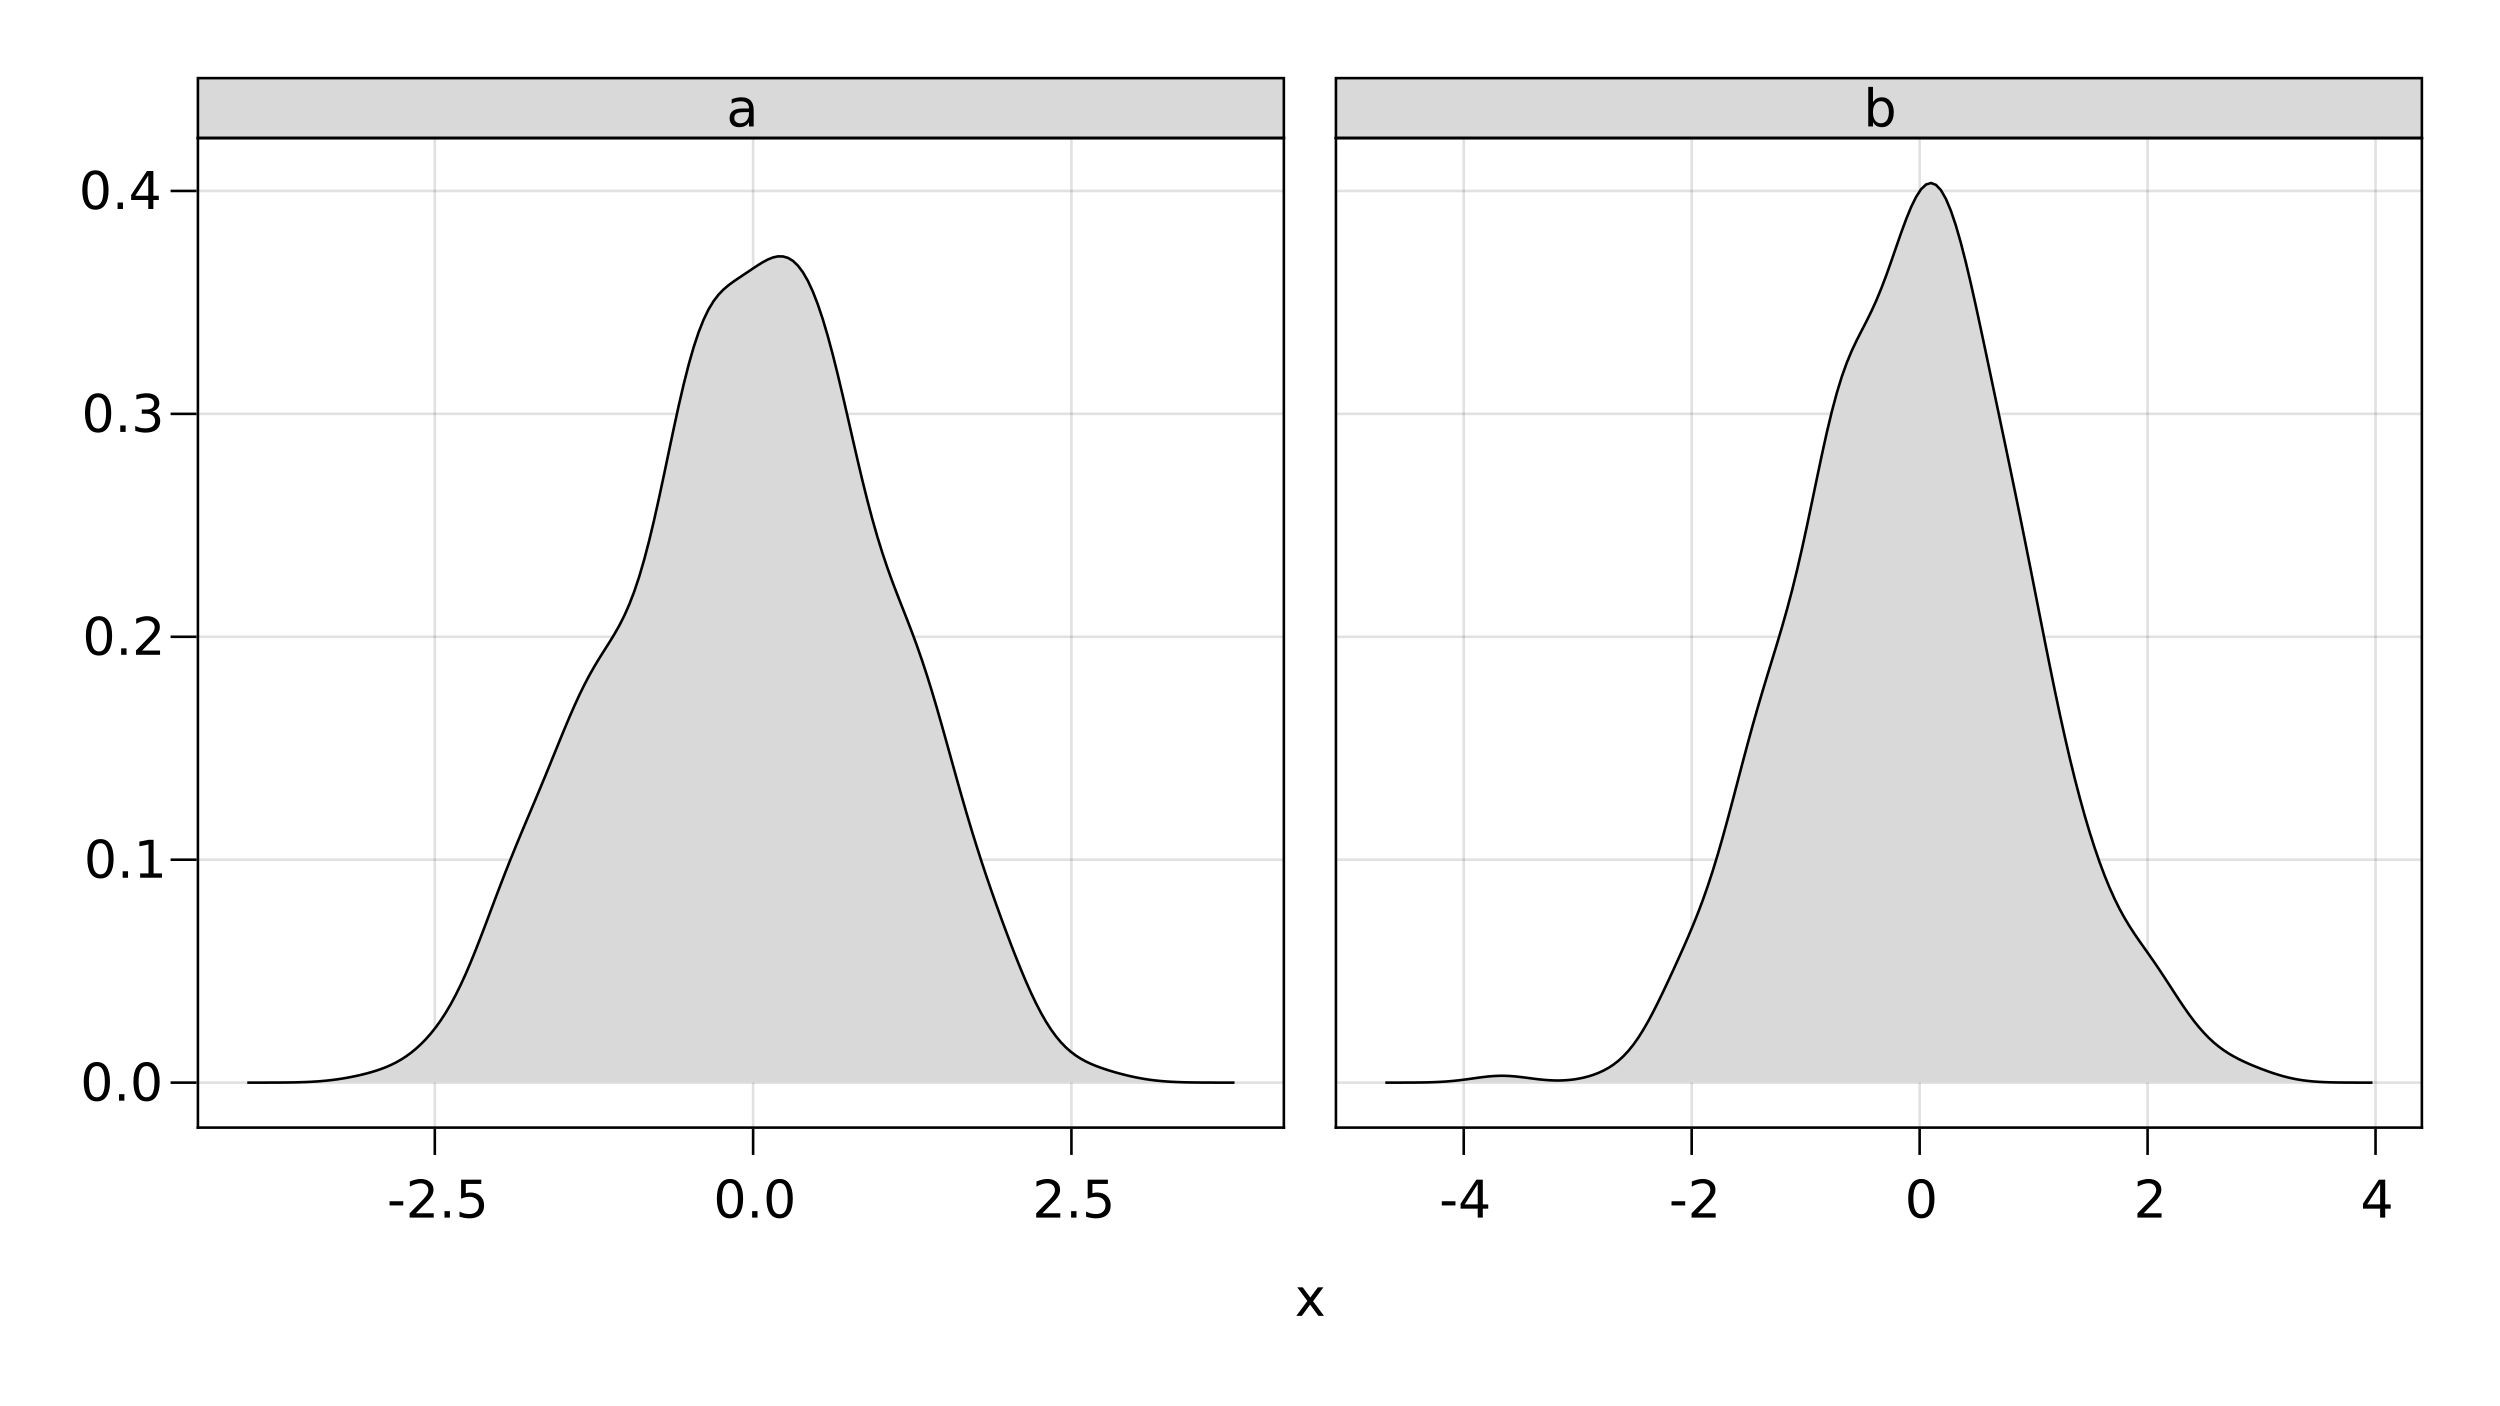 <?xml version="1.0" encoding="UTF-8"?>
<svg xmlns="http://www.w3.org/2000/svg" xmlns:xlink="http://www.w3.org/1999/xlink" width="960pt" height="540pt" viewBox="0 0 960 540" version="1.1">
<defs>
<g>
<symbol overflow="visible" id="glyph0-0">
<path style="stroke:none;" d="M 1 3.531 L 1 -14.109 L 11 -14.109 L 11 3.531 Z M 2.125 2.422 L 9.891 2.422 L 9.891 -12.984 L 2.125 -12.984 Z M 2.125 2.422 "/>
</symbol>
<symbol overflow="visible" id="glyph0-1">
<path style="stroke:none;" d="M 0.984 -6.281 L 6.234 -6.281 L 6.234 -4.672 L 0.984 -4.672 Z M 0.984 -6.281 "/>
</symbol>
<symbol overflow="visible" id="glyph1-0">
<path style="stroke:none;" d="M 1 3.531 L 1 -14.109 L 11 -14.109 L 11 3.531 Z M 2.125 2.422 L 9.891 2.422 L 9.891 -12.984 L 2.125 -12.984 Z M 2.125 2.422 "/>
</symbol>
<symbol overflow="visible" id="glyph1-1">
<path style="stroke:none;" d="M 3.844 -1.656 L 10.719 -1.656 L 10.719 0 L 1.469 0 L 1.469 -1.656 C 2.219 -2.438 3.238 -3.477 4.531 -4.781 C 5.82 -6.082 6.633 -6.926 6.969 -7.312 C 7.594 -8.02 8.031 -8.617 8.281 -9.109 C 8.531 -9.598 8.656 -10.082 8.656 -10.562 C 8.656 -11.332 8.383 -11.961 7.844 -12.453 C 7.301 -12.941 6.594 -13.188 5.719 -13.188 C 5.102 -13.188 4.453 -13.078 3.766 -12.859 C 3.078 -12.648 2.344 -12.328 1.562 -11.891 L 1.562 -13.875 C 2.352 -14.195 3.094 -14.438 3.781 -14.594 C 4.477 -14.758 5.113 -14.844 5.688 -14.844 C 7.195 -14.844 8.398 -14.461 9.297 -13.703 C 10.191 -12.953 10.641 -11.945 10.641 -10.688 C 10.641 -10.082 10.523 -9.508 10.297 -8.969 C 10.078 -8.438 9.672 -7.805 9.078 -7.078 C 8.922 -6.891 8.406 -6.344 7.531 -5.438 C 6.656 -4.539 5.426 -3.281 3.844 -1.656 Z M 3.844 -1.656 "/>
</symbol>
<symbol overflow="visible" id="glyph2-0">
<path style="stroke:none;" d="M 1 3.531 L 1 -14.109 L 11 -14.109 L 11 3.531 Z M 2.125 2.422 L 9.891 2.422 L 9.891 -12.984 L 2.125 -12.984 Z M 2.125 2.422 "/>
</symbol>
<symbol overflow="visible" id="glyph2-1">
<path style="stroke:none;" d="M 2.141 -2.484 L 4.203 -2.484 L 4.203 0 L 2.141 0 Z M 2.141 -2.484 "/>
</symbol>
<symbol overflow="visible" id="glyph2-2">
<path style="stroke:none;" d="M 2.156 -14.578 L 9.906 -14.578 L 9.906 -12.922 L 3.969 -12.922 L 3.969 -9.344 C 4.25 -9.445 4.531 -9.52 4.812 -9.562 C 5.102 -9.613 5.395 -9.641 5.688 -9.641 C 7.312 -9.641 8.598 -9.191 9.547 -8.297 C 10.504 -7.41 10.984 -6.203 10.984 -4.672 C 10.984 -3.109 10.492 -1.891 9.516 -1.016 C 8.535 -0.148 7.156 0.281 5.375 0.281 C 4.77 0.281 4.148 0.227 3.516 0.125 C 2.879 0.02 2.223 -0.133 1.547 -0.344 L 1.547 -2.328 C 2.129 -2.004 2.734 -1.766 3.359 -1.609 C 3.984 -1.453 4.645 -1.375 5.344 -1.375 C 6.469 -1.375 7.359 -1.672 8.016 -2.266 C 8.672 -2.859 9 -3.66 9 -4.672 C 9 -5.691 8.672 -6.5 8.016 -7.094 C 7.359 -7.688 6.469 -7.984 5.344 -7.984 C 4.812 -7.984 4.285 -7.922 3.766 -7.797 C 3.242 -7.68 2.707 -7.5 2.156 -7.25 Z M 2.156 -14.578 "/>
</symbol>
<symbol overflow="visible" id="glyph3-0">
<path style="stroke:none;" d="M 1 3.531 L 1 -14.109 L 11 -14.109 L 11 3.531 Z M 2.125 2.422 L 9.891 2.422 L 9.891 -12.984 L 2.125 -12.984 Z M 2.125 2.422 "/>
</symbol>
<symbol overflow="visible" id="glyph3-1">
<path style="stroke:none;" d="M 6.359 -13.281 C 5.336 -13.281 4.57 -12.781 4.062 -11.781 C 3.551 -10.781 3.297 -9.281 3.297 -7.281 C 3.297 -5.281 3.551 -3.781 4.062 -2.781 C 4.57 -1.781 5.336 -1.281 6.359 -1.281 C 7.379 -1.281 8.145 -1.781 8.656 -2.781 C 9.164 -3.781 9.422 -5.281 9.422 -7.281 C 9.422 -9.281 9.164 -10.781 8.656 -11.781 C 8.145 -12.781 7.379 -13.281 6.359 -13.281 Z M 6.359 -14.844 C 7.992 -14.844 9.238 -14.195 10.094 -12.906 C 10.957 -11.613 11.391 -9.738 11.391 -7.281 C 11.391 -4.82 10.957 -2.945 10.094 -1.656 C 9.238 -0.363 7.992 0.281 6.359 0.281 C 4.723 0.281 3.473 -0.363 2.609 -1.656 C 1.742 -2.945 1.312 -4.82 1.312 -7.281 C 1.312 -9.738 1.742 -11.613 2.609 -12.906 C 3.473 -14.195 4.723 -14.844 6.359 -14.844 Z M 6.359 -14.844 "/>
</symbol>
<symbol overflow="visible" id="glyph3-2">
<path style="stroke:none;" d="M 2.141 -2.484 L 4.203 -2.484 L 4.203 0 L 2.141 0 Z M 2.141 -2.484 "/>
</symbol>
<symbol overflow="visible" id="glyph3-3">
<path style="stroke:none;" d="M 3.844 -1.656 L 10.719 -1.656 L 10.719 0 L 1.469 0 L 1.469 -1.656 C 2.219 -2.438 3.238 -3.477 4.531 -4.781 C 5.82 -6.082 6.633 -6.926 6.969 -7.312 C 7.594 -8.02 8.031 -8.617 8.281 -9.109 C 8.531 -9.598 8.656 -10.082 8.656 -10.562 C 8.656 -11.332 8.383 -11.961 7.844 -12.453 C 7.301 -12.941 6.594 -13.188 5.719 -13.188 C 5.102 -13.188 4.453 -13.078 3.766 -12.859 C 3.078 -12.648 2.344 -12.328 1.562 -11.891 L 1.562 -13.875 C 2.352 -14.195 3.094 -14.438 3.781 -14.594 C 4.477 -14.758 5.113 -14.844 5.688 -14.844 C 7.195 -14.844 8.398 -14.461 9.297 -13.703 C 10.191 -12.953 10.641 -11.945 10.641 -10.688 C 10.641 -10.082 10.523 -9.508 10.297 -8.969 C 10.078 -8.438 9.672 -7.805 9.078 -7.078 C 8.922 -6.891 8.406 -6.344 7.531 -5.438 C 6.656 -4.539 5.426 -3.281 3.844 -1.656 Z M 3.844 -1.656 "/>
</symbol>
<symbol overflow="visible" id="glyph3-4">
<path style="stroke:none;" d="M 2.156 -14.578 L 9.906 -14.578 L 9.906 -12.922 L 3.969 -12.922 L 3.969 -9.344 C 4.25 -9.445 4.531 -9.52 4.812 -9.562 C 5.102 -9.613 5.395 -9.641 5.688 -9.641 C 7.312 -9.641 8.598 -9.191 9.547 -8.297 C 10.504 -7.41 10.984 -6.203 10.984 -4.672 C 10.984 -3.109 10.492 -1.891 9.516 -1.016 C 8.535 -0.148 7.156 0.281 5.375 0.281 C 4.77 0.281 4.148 0.227 3.516 0.125 C 2.879 0.02 2.223 -0.133 1.547 -0.344 L 1.547 -2.328 C 2.129 -2.004 2.734 -1.766 3.359 -1.609 C 3.984 -1.453 4.645 -1.375 5.344 -1.375 C 6.469 -1.375 7.359 -1.672 8.016 -2.266 C 8.672 -2.859 9 -3.66 9 -4.672 C 9 -5.691 8.672 -6.5 8.016 -7.094 C 7.359 -7.688 6.469 -7.984 5.344 -7.984 C 4.812 -7.984 4.285 -7.922 3.766 -7.797 C 3.242 -7.68 2.707 -7.5 2.156 -7.25 Z M 2.156 -14.578 "/>
</symbol>
<symbol overflow="visible" id="glyph3-5">
<path style="stroke:none;" d="M 0.984 -6.281 L 6.234 -6.281 L 6.234 -4.672 L 0.984 -4.672 Z M 0.984 -6.281 "/>
</symbol>
<symbol overflow="visible" id="glyph3-6">
<path style="stroke:none;" d="M 7.562 -12.859 L 2.578 -5.078 L 7.562 -5.078 Z M 7.047 -14.578 L 9.516 -14.578 L 9.516 -5.078 L 11.609 -5.078 L 11.609 -3.438 L 9.516 -3.438 L 9.516 0 L 7.562 0 L 7.562 -3.438 L 0.984 -3.438 L 0.984 -5.344 Z M 7.047 -14.578 "/>
</symbol>
<symbol overflow="visible" id="glyph4-0">
<path style="stroke:none;" d="M 1 3.531 L 1 -14.109 L 11 -14.109 L 11 3.531 Z M 2.125 2.422 L 9.891 2.422 L 9.891 -12.984 L 2.125 -12.984 Z M 2.125 2.422 "/>
</symbol>
<symbol overflow="visible" id="glyph4-1">
<path style="stroke:none;" d="M 6.359 -13.281 C 5.336 -13.281 4.57 -12.781 4.062 -11.781 C 3.551 -10.781 3.297 -9.281 3.297 -7.281 C 3.297 -5.281 3.551 -3.781 4.062 -2.781 C 4.57 -1.781 5.336 -1.281 6.359 -1.281 C 7.379 -1.281 8.145 -1.781 8.656 -2.781 C 9.164 -3.781 9.422 -5.281 9.422 -7.281 C 9.422 -9.281 9.164 -10.781 8.656 -11.781 C 8.145 -12.781 7.379 -13.281 6.359 -13.281 Z M 6.359 -14.844 C 7.992 -14.844 9.238 -14.195 10.094 -12.906 C 10.957 -11.613 11.391 -9.738 11.391 -7.281 C 11.391 -4.82 10.957 -2.945 10.094 -1.656 C 9.238 -0.363 7.992 0.281 6.359 0.281 C 4.723 0.281 3.473 -0.363 2.609 -1.656 C 1.742 -2.945 1.312 -4.82 1.312 -7.281 C 1.312 -9.738 1.742 -11.613 2.609 -12.906 C 3.473 -14.195 4.723 -14.844 6.359 -14.844 Z M 6.359 -14.844 "/>
</symbol>
<symbol overflow="visible" id="glyph5-0">
<path style="stroke:none;" d="M 1 3.531 L 1 -14.109 L 11 -14.109 L 11 3.531 Z M 2.125 2.422 L 9.891 2.422 L 9.891 -12.984 L 2.125 -12.984 Z M 2.125 2.422 "/>
</symbol>
<symbol overflow="visible" id="glyph5-1">
<path style="stroke:none;" d="M 2.141 -2.484 L 4.203 -2.484 L 4.203 0 L 2.141 0 Z M 2.141 -2.484 "/>
</symbol>
<symbol overflow="visible" id="glyph5-2">
<path style="stroke:none;" d="M 6.359 -13.281 C 5.336 -13.281 4.57 -12.781 4.062 -11.781 C 3.551 -10.781 3.297 -9.281 3.297 -7.281 C 3.297 -5.281 3.551 -3.781 4.062 -2.781 C 4.57 -1.781 5.336 -1.281 6.359 -1.281 C 7.379 -1.281 8.145 -1.781 8.656 -2.781 C 9.164 -3.781 9.422 -5.281 9.422 -7.281 C 9.422 -9.281 9.164 -10.781 8.656 -11.781 C 8.145 -12.781 7.379 -13.281 6.359 -13.281 Z M 6.359 -14.844 C 7.992 -14.844 9.238 -14.195 10.094 -12.906 C 10.957 -11.613 11.391 -9.738 11.391 -7.281 C 11.391 -4.82 10.957 -2.945 10.094 -1.656 C 9.238 -0.363 7.992 0.281 6.359 0.281 C 4.723 0.281 3.473 -0.363 2.609 -1.656 C 1.742 -2.945 1.312 -4.82 1.312 -7.281 C 1.312 -9.738 1.742 -11.613 2.609 -12.906 C 3.473 -14.195 4.723 -14.844 6.359 -14.844 Z M 6.359 -14.844 "/>
</symbol>
<symbol overflow="visible" id="glyph6-0">
<path style="stroke:none;" d="M 1 3.531 L 1 -14.109 L 11 -14.109 L 11 3.531 Z M 2.125 2.422 L 9.891 2.422 L 9.891 -12.984 L 2.125 -12.984 Z M 2.125 2.422 "/>
</symbol>
<symbol overflow="visible" id="glyph6-1">
<path style="stroke:none;" d="M 6.359 -13.281 C 5.336 -13.281 4.57 -12.781 4.062 -11.781 C 3.551 -10.781 3.297 -9.281 3.297 -7.281 C 3.297 -5.281 3.551 -3.781 4.062 -2.781 C 4.57 -1.781 5.336 -1.281 6.359 -1.281 C 7.379 -1.281 8.145 -1.781 8.656 -2.781 C 9.164 -3.781 9.422 -5.281 9.422 -7.281 C 9.422 -9.281 9.164 -10.781 8.656 -11.781 C 8.145 -12.781 7.379 -13.281 6.359 -13.281 Z M 6.359 -14.844 C 7.992 -14.844 9.238 -14.195 10.094 -12.906 C 10.957 -11.613 11.391 -9.738 11.391 -7.281 C 11.391 -4.82 10.957 -2.945 10.094 -1.656 C 9.238 -0.363 7.992 0.281 6.359 0.281 C 4.723 0.281 3.473 -0.363 2.609 -1.656 C 1.742 -2.945 1.312 -4.82 1.312 -7.281 C 1.312 -9.738 1.742 -11.613 2.609 -12.906 C 3.473 -14.195 4.723 -14.844 6.359 -14.844 Z M 6.359 -14.844 "/>
</symbol>
<symbol overflow="visible" id="glyph6-2">
<path style="stroke:none;" d="M 2.141 -2.484 L 4.203 -2.484 L 4.203 0 L 2.141 0 Z M 2.141 -2.484 "/>
</symbol>
<symbol overflow="visible" id="glyph6-3">
<path style="stroke:none;" d="M 2.484 -1.656 L 5.703 -1.656 L 5.703 -12.781 L 2.203 -12.078 L 2.203 -13.875 L 5.688 -14.578 L 7.656 -14.578 L 7.656 -1.656 L 10.875 -1.656 L 10.875 0 L 2.484 0 Z M 2.484 -1.656 "/>
</symbol>
<symbol overflow="visible" id="glyph7-0">
<path style="stroke:none;" d="M 1 3.531 L 1 -14.109 L 11 -14.109 L 11 3.531 Z M 2.125 2.422 L 9.891 2.422 L 9.891 -12.984 L 2.125 -12.984 Z M 2.125 2.422 "/>
</symbol>
<symbol overflow="visible" id="glyph7-1">
<path style="stroke:none;" d="M 6.359 -13.281 C 5.336 -13.281 4.57 -12.781 4.062 -11.781 C 3.551 -10.781 3.297 -9.281 3.297 -7.281 C 3.297 -5.281 3.551 -3.781 4.062 -2.781 C 4.57 -1.781 5.336 -1.281 6.359 -1.281 C 7.379 -1.281 8.145 -1.781 8.656 -2.781 C 9.164 -3.781 9.422 -5.281 9.422 -7.281 C 9.422 -9.281 9.164 -10.781 8.656 -11.781 C 8.145 -12.781 7.379 -13.281 6.359 -13.281 Z M 6.359 -14.844 C 7.992 -14.844 9.238 -14.195 10.094 -12.906 C 10.957 -11.613 11.391 -9.738 11.391 -7.281 C 11.391 -4.82 10.957 -2.945 10.094 -1.656 C 9.238 -0.363 7.992 0.281 6.359 0.281 C 4.723 0.281 3.473 -0.363 2.609 -1.656 C 1.742 -2.945 1.312 -4.82 1.312 -7.281 C 1.312 -9.738 1.742 -11.613 2.609 -12.906 C 3.473 -14.195 4.723 -14.844 6.359 -14.844 Z M 6.359 -14.844 "/>
</symbol>
<symbol overflow="visible" id="glyph8-0">
<path style="stroke:none;" d="M 1 3.531 L 1 -14.109 L 11 -14.109 L 11 3.531 Z M 2.125 2.422 L 9.891 2.422 L 9.891 -12.984 L 2.125 -12.984 Z M 2.125 2.422 "/>
</symbol>
<symbol overflow="visible" id="glyph8-1">
<path style="stroke:none;" d="M 2.141 -2.484 L 4.203 -2.484 L 4.203 0 L 2.141 0 Z M 2.141 -2.484 "/>
</symbol>
<symbol overflow="visible" id="glyph8-2">
<path style="stroke:none;" d="M 3.844 -1.656 L 10.719 -1.656 L 10.719 0 L 1.469 0 L 1.469 -1.656 C 2.219 -2.438 3.238 -3.477 4.531 -4.781 C 5.82 -6.082 6.633 -6.926 6.969 -7.312 C 7.594 -8.02 8.031 -8.617 8.281 -9.109 C 8.531 -9.598 8.656 -10.082 8.656 -10.562 C 8.656 -11.332 8.383 -11.961 7.844 -12.453 C 7.301 -12.941 6.594 -13.188 5.719 -13.188 C 5.102 -13.188 4.453 -13.078 3.766 -12.859 C 3.078 -12.648 2.344 -12.328 1.562 -11.891 L 1.562 -13.875 C 2.352 -14.195 3.094 -14.438 3.781 -14.594 C 4.477 -14.758 5.113 -14.844 5.688 -14.844 C 7.195 -14.844 8.398 -14.461 9.297 -13.703 C 10.191 -12.953 10.641 -11.945 10.641 -10.688 C 10.641 -10.082 10.523 -9.508 10.297 -8.969 C 10.078 -8.438 9.672 -7.805 9.078 -7.078 C 8.922 -6.891 8.406 -6.344 7.531 -5.438 C 6.656 -4.539 5.426 -3.281 3.844 -1.656 Z M 3.844 -1.656 "/>
</symbol>
<symbol overflow="visible" id="glyph8-3">
<path style="stroke:none;" d="M 6.359 -13.281 C 5.336 -13.281 4.57 -12.781 4.062 -11.781 C 3.551 -10.781 3.297 -9.281 3.297 -7.281 C 3.297 -5.281 3.551 -3.781 4.062 -2.781 C 4.57 -1.781 5.336 -1.281 6.359 -1.281 C 7.379 -1.281 8.145 -1.781 8.656 -2.781 C 9.164 -3.781 9.422 -5.281 9.422 -7.281 C 9.422 -9.281 9.164 -10.781 8.656 -11.781 C 8.145 -12.781 7.379 -13.281 6.359 -13.281 Z M 6.359 -14.844 C 7.992 -14.844 9.238 -14.195 10.094 -12.906 C 10.957 -11.613 11.391 -9.738 11.391 -7.281 C 11.391 -4.82 10.957 -2.945 10.094 -1.656 C 9.238 -0.363 7.992 0.281 6.359 0.281 C 4.723 0.281 3.473 -0.363 2.609 -1.656 C 1.742 -2.945 1.312 -4.82 1.312 -7.281 C 1.312 -9.738 1.742 -11.613 2.609 -12.906 C 3.473 -14.195 4.723 -14.844 6.359 -14.844 Z M 6.359 -14.844 "/>
</symbol>
<symbol overflow="visible" id="glyph8-4">
<path style="stroke:none;" d="M 8.109 -7.859 C 9.055 -7.66 9.797 -7.238 10.328 -6.594 C 10.859 -5.957 11.125 -5.172 11.125 -4.234 C 11.125 -2.797 10.629 -1.68 9.641 -0.891 C 8.648 -0.109 7.242 0.281 5.422 0.281 C 4.805 0.281 4.176 0.219 3.531 0.094 C 2.883 -0.02 2.219 -0.195 1.531 -0.438 L 1.531 -2.344 C 2.07 -2.02 2.664 -1.773 3.312 -1.609 C 3.969 -1.453 4.648 -1.375 5.359 -1.375 C 6.598 -1.375 7.539 -1.617 8.188 -2.109 C 8.832 -2.598 9.156 -3.305 9.156 -4.234 C 9.156 -5.098 8.852 -5.77 8.25 -6.25 C 7.656 -6.738 6.82 -6.984 5.75 -6.984 L 4.047 -6.984 L 4.047 -8.609 L 5.828 -8.609 C 6.797 -8.609 7.535 -8.801 8.047 -9.188 C 8.555 -9.57 8.812 -10.129 8.812 -10.859 C 8.812 -11.609 8.547 -12.18 8.016 -12.578 C 7.492 -12.984 6.738 -13.188 5.75 -13.188 C 5.207 -13.188 4.625 -13.125 4 -13 C 3.383 -12.883 2.707 -12.707 1.969 -12.469 L 1.969 -14.219 C 2.719 -14.426 3.414 -14.582 4.062 -14.688 C 4.719 -14.789 5.336 -14.844 5.922 -14.844 C 7.422 -14.844 8.602 -14.5 9.469 -13.812 C 10.344 -13.133 10.781 -12.219 10.781 -11.062 C 10.781 -10.258 10.547 -9.578 10.078 -9.016 C 9.617 -8.461 8.961 -8.078 8.109 -7.859 Z M 8.109 -7.859 "/>
</symbol>
<symbol overflow="visible" id="glyph9-0">
<path style="stroke:none;" d="M 1 3.531 L 1 -14.109 L 11 -14.109 L 11 3.531 Z M 2.125 2.422 L 9.891 2.422 L 9.891 -12.984 L 2.125 -12.984 Z M 2.125 2.422 "/>
</symbol>
<symbol overflow="visible" id="glyph9-1">
<path style="stroke:none;" d="M 6.359 -13.281 C 5.336 -13.281 4.57 -12.781 4.062 -11.781 C 3.551 -10.781 3.297 -9.281 3.297 -7.281 C 3.297 -5.281 3.551 -3.781 4.062 -2.781 C 4.57 -1.781 5.336 -1.281 6.359 -1.281 C 7.379 -1.281 8.145 -1.781 8.656 -2.781 C 9.164 -3.781 9.422 -5.281 9.422 -7.281 C 9.422 -9.281 9.164 -10.781 8.656 -11.781 C 8.145 -12.781 7.379 -13.281 6.359 -13.281 Z M 6.359 -14.844 C 7.992 -14.844 9.238 -14.195 10.094 -12.906 C 10.957 -11.613 11.391 -9.738 11.391 -7.281 C 11.391 -4.82 10.957 -2.945 10.094 -1.656 C 9.238 -0.363 7.992 0.281 6.359 0.281 C 4.723 0.281 3.473 -0.363 2.609 -1.656 C 1.742 -2.945 1.312 -4.82 1.312 -7.281 C 1.312 -9.738 1.742 -11.613 2.609 -12.906 C 3.473 -14.195 4.723 -14.844 6.359 -14.844 Z M 6.359 -14.844 "/>
</symbol>
<symbol overflow="visible" id="glyph9-2">
<path style="stroke:none;" d="M 2.141 -2.484 L 4.203 -2.484 L 4.203 0 L 2.141 0 Z M 2.141 -2.484 "/>
</symbol>
<symbol overflow="visible" id="glyph9-3">
<path style="stroke:none;" d="M 7.562 -12.859 L 2.578 -5.078 L 7.562 -5.078 Z M 7.047 -14.578 L 9.516 -14.578 L 9.516 -5.078 L 11.609 -5.078 L 11.609 -3.438 L 9.516 -3.438 L 9.516 0 L 7.562 0 L 7.562 -3.438 L 0.984 -3.438 L 0.984 -5.344 Z M 7.047 -14.578 "/>
</symbol>
<symbol overflow="visible" id="glyph10-0">
<path style="stroke:none;" d="M 1 3.531 L 1 -14.109 L 11 -14.109 L 11 3.531 Z M 2.125 2.422 L 9.891 2.422 L 9.891 -12.984 L 2.125 -12.984 Z M 2.125 2.422 "/>
</symbol>
<symbol overflow="visible" id="glyph10-1">
<path style="stroke:none;" d="M 0.984 -6.281 L 6.234 -6.281 L 6.234 -4.672 L 0.984 -4.672 Z M 0.984 -6.281 "/>
</symbol>
<symbol overflow="visible" id="glyph10-2">
<path style="stroke:none;" d="M 3.844 -1.656 L 10.719 -1.656 L 10.719 0 L 1.469 0 L 1.469 -1.656 C 2.219 -2.438 3.238 -3.477 4.531 -4.781 C 5.82 -6.082 6.633 -6.926 6.969 -7.312 C 7.594 -8.02 8.031 -8.617 8.281 -9.109 C 8.531 -9.598 8.656 -10.082 8.656 -10.562 C 8.656 -11.332 8.383 -11.961 7.844 -12.453 C 7.301 -12.941 6.594 -13.188 5.719 -13.188 C 5.102 -13.188 4.453 -13.078 3.766 -12.859 C 3.078 -12.648 2.344 -12.328 1.562 -11.891 L 1.562 -13.875 C 2.352 -14.195 3.094 -14.438 3.781 -14.594 C 4.477 -14.758 5.113 -14.844 5.688 -14.844 C 7.195 -14.844 8.398 -14.461 9.297 -13.703 C 10.191 -12.953 10.641 -11.945 10.641 -10.688 C 10.641 -10.082 10.523 -9.508 10.297 -8.969 C 10.078 -8.438 9.672 -7.805 9.078 -7.078 C 8.922 -6.891 8.406 -6.344 7.531 -5.438 C 6.656 -4.539 5.426 -3.281 3.844 -1.656 Z M 3.844 -1.656 "/>
</symbol>
<symbol overflow="visible" id="glyph11-0">
<path style="stroke:none;" d="M 1 3.531 L 1 -14.109 L 11 -14.109 L 11 3.531 Z M 2.125 2.422 L 9.891 2.422 L 9.891 -12.984 L 2.125 -12.984 Z M 2.125 2.422 "/>
</symbol>
<symbol overflow="visible" id="glyph11-1">
<path style="stroke:none;" d="M 7.562 -12.859 L 2.578 -5.078 L 7.562 -5.078 Z M 7.047 -14.578 L 9.516 -14.578 L 9.516 -5.078 L 11.609 -5.078 L 11.609 -3.438 L 9.516 -3.438 L 9.516 0 L 7.562 0 L 7.562 -3.438 L 0.984 -3.438 L 0.984 -5.344 Z M 7.047 -14.578 "/>
</symbol>
<symbol overflow="visible" id="glyph11-2">
<path style="stroke:none;" d="M 6.359 -13.281 C 5.336 -13.281 4.57 -12.781 4.062 -11.781 C 3.551 -10.781 3.297 -9.281 3.297 -7.281 C 3.297 -5.281 3.551 -3.781 4.062 -2.781 C 4.57 -1.781 5.336 -1.281 6.359 -1.281 C 7.379 -1.281 8.145 -1.781 8.656 -2.781 C 9.164 -3.781 9.422 -5.281 9.422 -7.281 C 9.422 -9.281 9.164 -10.781 8.656 -11.781 C 8.145 -12.781 7.379 -13.281 6.359 -13.281 Z M 6.359 -14.844 C 7.992 -14.844 9.238 -14.195 10.094 -12.906 C 10.957 -11.613 11.391 -9.738 11.391 -7.281 C 11.391 -4.82 10.957 -2.945 10.094 -1.656 C 9.238 -0.363 7.992 0.281 6.359 0.281 C 4.723 0.281 3.473 -0.363 2.609 -1.656 C 1.742 -2.945 1.312 -4.82 1.312 -7.281 C 1.312 -9.738 1.742 -11.613 2.609 -12.906 C 3.473 -14.195 4.723 -14.844 6.359 -14.844 Z M 6.359 -14.844 "/>
</symbol>
<symbol overflow="visible" id="glyph12-0">
<path style="stroke:none;" d="M 1 3.531 L 1 -14.109 L 11 -14.109 L 11 3.531 Z M 2.125 2.422 L 9.891 2.422 L 9.891 -12.984 L 2.125 -12.984 Z M 2.125 2.422 "/>
</symbol>
<symbol overflow="visible" id="glyph12-1">
<path style="stroke:none;" d="M 6.859 -5.5 C 5.398 -5.5 4.391 -5.332 3.828 -5 C 3.273 -4.664 3 -4.098 3 -3.297 C 3 -2.66 3.207 -2.156 3.625 -1.781 C 4.051 -1.406 4.625 -1.219 5.344 -1.219 C 6.344 -1.219 7.141 -1.57 7.734 -2.281 C 8.336 -2.988 8.641 -3.926 8.641 -5.094 L 8.641 -5.5 Z M 10.438 -6.234 L 10.438 0 L 8.641 0 L 8.641 -1.656 C 8.234 -1 7.723 -0.508 7.109 -0.188 C 6.492 0.125 5.742 0.281 4.859 0.281 C 3.742 0.281 2.852 -0.031 2.188 -0.656 C 1.531 -1.289 1.203 -2.133 1.203 -3.188 C 1.203 -4.414 1.613 -5.344 2.438 -5.969 C 3.258 -6.594 4.488 -6.906 6.125 -6.906 L 8.641 -6.906 L 8.641 -7.078 C 8.641 -7.91 8.367 -8.551 7.828 -9 C 7.285 -9.445 6.52 -9.672 5.531 -9.672 C 4.906 -9.672 4.297 -9.598 3.703 -9.453 C 3.117 -9.305 2.551 -9.082 2 -8.781 L 2 -10.438 C 2.656 -10.695 3.289 -10.891 3.906 -11.016 C 4.531 -11.141 5.133 -11.203 5.719 -11.203 C 7.301 -11.203 8.484 -10.789 9.266 -9.969 C 10.047 -9.145 10.438 -7.898 10.438 -6.234 Z M 10.438 -6.234 "/>
</symbol>
<symbol overflow="visible" id="glyph13-0">
<path style="stroke:none;" d="M 1 3.531 L 1 -14.109 L 11 -14.109 L 11 3.531 Z M 2.125 2.422 L 9.891 2.422 L 9.891 -12.984 L 2.125 -12.984 Z M 2.125 2.422 "/>
</symbol>
<symbol overflow="visible" id="glyph13-1">
<path style="stroke:none;" d="M 9.734 -5.453 C 9.734 -6.773 9.461 -7.812 8.922 -8.562 C 8.379 -9.32 7.633 -9.703 6.688 -9.703 C 5.727 -9.703 4.977 -9.32 4.438 -8.562 C 3.895 -7.812 3.625 -6.773 3.625 -5.453 C 3.625 -4.141 3.895 -3.102 4.438 -2.344 C 4.977 -1.594 5.727 -1.219 6.688 -1.219 C 7.633 -1.219 8.379 -1.594 8.922 -2.344 C 9.461 -3.102 9.734 -4.141 9.734 -5.453 Z M 3.625 -9.281 C 4 -9.926 4.473 -10.406 5.047 -10.719 C 5.629 -11.039 6.32 -11.203 7.125 -11.203 C 8.445 -11.203 9.523 -10.672 10.359 -9.609 C 11.191 -8.555 11.609 -7.172 11.609 -5.453 C 11.609 -3.734 11.191 -2.348 10.359 -1.297 C 9.523 -0.242 8.445 0.281 7.125 0.281 C 6.32 0.281 5.629 0.125 5.047 -0.188 C 4.473 -0.508 4 -0.992 3.625 -1.641 L 3.625 0 L 1.812 0 L 1.812 -15.203 L 3.625 -15.203 Z M 3.625 -9.281 "/>
</symbol>
<symbol overflow="visible" id="glyph14-0">
<path style="stroke:none;" d="M 1 3.531 L 1 -14.109 L 11 -14.109 L 11 3.531 Z M 2.125 2.422 L 9.891 2.422 L 9.891 -12.984 L 2.125 -12.984 Z M 2.125 2.422 "/>
</symbol>
<symbol overflow="visible" id="glyph14-1">
<path style="stroke:none;" d="M 10.984 -10.938 L 7.016 -5.609 L 11.188 0 L 9.062 0 L 5.875 -4.297 L 2.703 0 L 0.578 0 L 4.828 -5.719 L 0.938 -10.938 L 3.062 -10.938 L 5.953 -7.047 L 8.859 -10.938 Z M 10.984 -10.938 "/>
</symbol>
</g>
</defs>
<g id="surface61">
<rect x="0" y="0" width="960" height="540" style="fill:rgb(100%,100%,100%);fill-opacity:1;stroke:none;"/>
<path style=" stroke:none;fill-rule:nonzero;fill:rgb(100%,100%,100%);fill-opacity:1;" d="M 76 433 L 493 433 L 493 53 L 76 53 Z M 76 433 "/>
<path style=" stroke:none;fill-rule:nonzero;fill:rgb(100%,100%,100%);fill-opacity:1;" d="M 513 433 L 930 433 L 930 53 L 513 53 Z M 513 433 "/>
<path style="fill:none;stroke-width:1;stroke-linecap:butt;stroke-linejoin:miter;stroke:rgb(0%,0%,0%);stroke-opacity:0.12;stroke-miterlimit:10;" d="M 166.965 433 L 166.965 53 "/>
<path style="fill:none;stroke-width:1;stroke-linecap:butt;stroke-linejoin:miter;stroke:rgb(0%,0%,0%);stroke-opacity:0.12;stroke-miterlimit:10;" d="M 289.195 433 L 289.195 53 "/>
<path style="fill:none;stroke-width:1;stroke-linecap:butt;stroke-linejoin:miter;stroke:rgb(0%,0%,0%);stroke-opacity:0.12;stroke-miterlimit:10;" d="M 411.43 433 L 411.43 53 "/>
<path style="fill:none;stroke-width:1;stroke-linecap:butt;stroke-linejoin:miter;stroke:rgb(0%,0%,0%);stroke-opacity:0.12;stroke-miterlimit:10;" d="M 76 415.727 L 493 415.727 "/>
<path style="fill:none;stroke-width:1;stroke-linecap:butt;stroke-linejoin:miter;stroke:rgb(0%,0%,0%);stroke-opacity:0.12;stroke-miterlimit:10;" d="M 76 330.125 L 493 330.125 "/>
<path style="fill:none;stroke-width:1;stroke-linecap:butt;stroke-linejoin:miter;stroke:rgb(0%,0%,0%);stroke-opacity:0.12;stroke-miterlimit:10;" d="M 76 244.527 L 493 244.527 "/>
<path style="fill:none;stroke-width:1;stroke-linecap:butt;stroke-linejoin:miter;stroke:rgb(0%,0%,0%);stroke-opacity:0.12;stroke-miterlimit:10;" d="M 76 158.926 L 493 158.926 "/>
<path style="fill:none;stroke-width:1;stroke-linecap:butt;stroke-linejoin:miter;stroke:rgb(0%,0%,0%);stroke-opacity:0.12;stroke-miterlimit:10;" d="M 76 73.324 L 493 73.324 "/>
<path style="fill:none;stroke-width:1;stroke-linecap:butt;stroke-linejoin:miter;stroke:rgb(0%,0%,0%);stroke-opacity:0.12;stroke-miterlimit:10;" d="M 562.074 433 L 562.074 53 "/>
<path style="fill:none;stroke-width:1;stroke-linecap:butt;stroke-linejoin:miter;stroke:rgb(0%,0%,0%);stroke-opacity:0.12;stroke-miterlimit:10;" d="M 649.605 433 L 649.605 53 "/>
<path style="fill:none;stroke-width:1;stroke-linecap:butt;stroke-linejoin:miter;stroke:rgb(0%,0%,0%);stroke-opacity:0.12;stroke-miterlimit:10;" d="M 737.141 433 L 737.141 53 "/>
<path style="fill:none;stroke-width:1;stroke-linecap:butt;stroke-linejoin:miter;stroke:rgb(0%,0%,0%);stroke-opacity:0.12;stroke-miterlimit:10;" d="M 824.672 433 L 824.672 53 "/>
<path style="fill:none;stroke-width:1;stroke-linecap:butt;stroke-linejoin:miter;stroke:rgb(0%,0%,0%);stroke-opacity:0.12;stroke-miterlimit:10;" d="M 912.207 433 L 912.207 53 "/>
<path style="fill:none;stroke-width:1;stroke-linecap:butt;stroke-linejoin:miter;stroke:rgb(0%,0%,0%);stroke-opacity:0.12;stroke-miterlimit:10;" d="M 513 415.727 L 930 415.727 "/>
<path style="fill:none;stroke-width:1;stroke-linecap:butt;stroke-linejoin:miter;stroke:rgb(0%,0%,0%);stroke-opacity:0.12;stroke-miterlimit:10;" d="M 513 330.125 L 930 330.125 "/>
<path style="fill:none;stroke-width:1;stroke-linecap:butt;stroke-linejoin:miter;stroke:rgb(0%,0%,0%);stroke-opacity:0.12;stroke-miterlimit:10;" d="M 513 244.527 L 930 244.527 "/>
<path style="fill:none;stroke-width:1;stroke-linecap:butt;stroke-linejoin:miter;stroke:rgb(0%,0%,0%);stroke-opacity:0.12;stroke-miterlimit:10;" d="M 513 158.926 L 930 158.926 "/>
<path style="fill:none;stroke-width:1;stroke-linecap:butt;stroke-linejoin:miter;stroke:rgb(0%,0%,0%);stroke-opacity:0.12;stroke-miterlimit:10;" d="M 513 73.324 L 930 73.324 "/>
<g style="fill:rgb(0%,0%,0%);fill-opacity:1;">
  <use xlink:href="#glyph0-1" x="148.609" y="467.562"/>
</g>
<g style="fill:rgb(0%,0%,0%);fill-opacity:1;">
  <use xlink:href="#glyph1-1" x="155.824" y="467.562"/>
</g>
<g style="fill:rgb(0%,0%,0%);fill-opacity:1;">
  <use xlink:href="#glyph2-1" x="168.551" y="467.562"/>
</g>
<g style="fill:rgb(0%,0%,0%);fill-opacity:1;">
  <use xlink:href="#glyph2-2" x="174.906" y="467.562"/>
</g>
<g style="fill:rgb(0%,0%,0%);fill-opacity:1;">
  <use xlink:href="#glyph3-1" x="273.957" y="467.562"/>
</g>
<g style="fill:rgb(0%,0%,0%);fill-opacity:1;">
  <use xlink:href="#glyph3-2" x="286.68" y="467.562"/>
</g>
<g style="fill:rgb(0%,0%,0%);fill-opacity:1;">
  <use xlink:href="#glyph3-1" x="293.039" y="467.562"/>
</g>
<g style="fill:rgb(0%,0%,0%);fill-opacity:1;">
  <use xlink:href="#glyph3-3" x="396.438" y="467.562"/>
</g>
<g style="fill:rgb(0%,0%,0%);fill-opacity:1;">
  <use xlink:href="#glyph3-2" x="409.164" y="467.562"/>
</g>
<g style="fill:rgb(0%,0%,0%);fill-opacity:1;">
  <use xlink:href="#glyph3-4" x="415.52" y="467.562"/>
</g>
<g style="fill:rgb(0%,0%,0%);fill-opacity:1;">
  <use xlink:href="#glyph4-1" x="30.84" y="422.652"/>
</g>
<g style="fill:rgb(0%,0%,0%);fill-opacity:1;">
  <use xlink:href="#glyph5-1" x="43.562" y="422.652"/>
</g>
<g style="fill:rgb(0%,0%,0%);fill-opacity:1;">
  <use xlink:href="#glyph5-2" x="49.922" y="422.652"/>
</g>
<g style="fill:rgb(0%,0%,0%);fill-opacity:1;">
  <use xlink:href="#glyph6-1" x="32.234" y="337.051"/>
</g>
<g style="fill:rgb(0%,0%,0%);fill-opacity:1;">
  <use xlink:href="#glyph6-2" x="44.961" y="337.051"/>
</g>
<g style="fill:rgb(0%,0%,0%);fill-opacity:1;">
  <use xlink:href="#glyph6-3" x="51.32" y="337.051"/>
</g>
<g style="fill:rgb(0%,0%,0%);fill-opacity:1;">
  <use xlink:href="#glyph7-1" x="31.66" y="251.449"/>
</g>
<g style="fill:rgb(0%,0%,0%);fill-opacity:1;">
  <use xlink:href="#glyph8-1" x="44.383" y="251.449"/>
</g>
<g style="fill:rgb(0%,0%,0%);fill-opacity:1;">
  <use xlink:href="#glyph8-2" x="50.742" y="251.449"/>
</g>
<g style="fill:rgb(0%,0%,0%);fill-opacity:1;">
  <use xlink:href="#glyph8-3" x="31.32" y="165.852"/>
</g>
<g style="fill:rgb(0%,0%,0%);fill-opacity:1;">
  <use xlink:href="#glyph8-1" x="44.043" y="165.852"/>
</g>
<g style="fill:rgb(0%,0%,0%);fill-opacity:1;">
  <use xlink:href="#glyph8-4" x="50.398" y="165.852"/>
</g>
<g style="fill:rgb(0%,0%,0%);fill-opacity:1;">
  <use xlink:href="#glyph9-1" x="30.293" y="80.25"/>
</g>
<g style="fill:rgb(0%,0%,0%);fill-opacity:1;">
  <use xlink:href="#glyph9-2" x="43.016" y="80.25"/>
</g>
<g style="fill:rgb(0%,0%,0%);fill-opacity:1;">
  <use xlink:href="#glyph9-3" x="49.375" y="80.25"/>
</g>
<g style="fill:rgb(0%,0%,0%);fill-opacity:1;">
  <use xlink:href="#glyph10-1" x="552.664" y="467.562"/>
</g>
<g style="fill:rgb(0%,0%,0%);fill-opacity:1;">
  <use xlink:href="#glyph11-1" x="559.879" y="467.562"/>
</g>
<g style="fill:rgb(0%,0%,0%);fill-opacity:1;">
  <use xlink:href="#glyph3-5" x="640.879" y="467.562"/>
</g>
<g style="fill:rgb(0%,0%,0%);fill-opacity:1;">
  <use xlink:href="#glyph10-2" x="648.098" y="467.562"/>
</g>
<g style="fill:rgb(0%,0%,0%);fill-opacity:1;">
  <use xlink:href="#glyph11-2" x="731.441" y="467.562"/>
</g>
<g style="fill:rgb(0%,0%,0%);fill-opacity:1;">
  <use xlink:href="#glyph10-2" x="819.312" y="467.562"/>
</g>
<g style="fill:rgb(0%,0%,0%);fill-opacity:1;">
  <use xlink:href="#glyph3-6" x="906.406" y="467.562"/>
</g>
<path style="fill-rule:nonzero;fill:rgb(85.098%,85.098%,85.098%);fill-opacity:1;stroke-width:1;stroke-linecap:butt;stroke-linejoin:miter;stroke:rgb(0%,0%,0%);stroke-opacity:1;stroke-miterlimit:10;" d="M 76 53 L 493 53 L 493 30 L 76 30 Z M 76 53 "/>
<g style="fill:rgb(0%,0%,0%);fill-opacity:1;">
  <use xlink:href="#glyph12-1" x="278.969" y="48.562"/>
</g>
<path style="fill-rule:nonzero;fill:rgb(85.098%,85.098%,85.098%);fill-opacity:1;stroke-width:1;stroke-linecap:butt;stroke-linejoin:miter;stroke:rgb(0%,0%,0%);stroke-opacity:1;stroke-miterlimit:10;" d="M 513 53 L 930 53 L 930 30 L 513 30 Z M 513 53 "/>
<g style="fill:rgb(0%,0%,0%);fill-opacity:1;">
  <use xlink:href="#glyph13-1" x="715.598" y="48.562"/>
</g>
<g style="fill:rgb(0%,0%,0%);fill-opacity:1;">
  <use xlink:href="#glyph14-1" x="497.203" y="505.281"/>
</g>
<path style=" stroke:none;fill-rule:nonzero;fill:rgb(85.098%,85.098%,85.098%);fill-opacity:1;" d="M 94.953 415.727 L 96.859 415.727 L 98.766 415.723 L 100.668 415.723 L 104.48 415.715 L 106.383 415.707 L 110.195 415.676 L 112.098 415.648 L 114.004 415.609 L 115.91 415.559 L 117.812 415.488 L 119.719 415.395 L 121.625 415.281 L 123.527 415.133 L 125.434 414.957 L 127.34 414.742 L 129.246 414.496 L 131.148 414.211 L 133.055 413.891 L 134.961 413.531 L 136.863 413.137 L 138.77 412.703 L 140.676 412.23 L 142.578 411.707 L 144.484 411.125 L 146.391 410.477 L 148.293 409.742 L 150.199 408.91 L 152.105 407.961 L 154.008 406.883 L 155.914 405.656 L 157.82 404.273 L 159.723 402.715 L 161.629 400.973 L 163.535 399.027 L 165.438 396.867 L 167.344 394.469 L 169.25 391.812 L 171.152 388.883 L 173.059 385.652 L 174.965 382.109 L 176.867 378.258 L 178.773 374.102 L 180.68 369.664 L 182.582 364.992 L 184.488 360.125 L 186.395 355.137 L 188.297 350.078 L 190.203 345.023 L 192.109 340.016 L 194.012 335.094 L 195.918 330.285 L 197.824 325.582 L 199.727 320.977 L 201.633 316.438 L 203.539 311.93 L 205.441 307.414 L 207.348 302.867 L 209.254 298.273 L 211.16 293.625 L 213.062 288.941 L 214.969 284.266 L 216.875 279.637 L 218.777 275.121 L 220.684 270.77 L 222.59 266.641 L 224.492 262.766 L 226.398 259.156 L 228.305 255.797 L 230.207 252.648 L 232.113 249.629 L 234.02 246.633 L 235.922 243.527 L 237.828 240.172 L 239.734 236.414 L 241.637 232.113 L 243.543 227.152 L 245.449 221.441 L 247.352 214.949 L 249.258 207.688 L 251.164 199.73 L 253.066 191.211 L 254.973 182.301 L 256.879 173.223 L 258.781 164.211 L 260.688 155.5 L 262.594 147.312 L 264.496 139.832 L 266.402 133.191 L 268.309 127.465 L 270.211 122.664 L 272.117 118.746 L 274.023 115.613 L 275.926 113.133 L 277.832 111.16 L 279.738 109.539 L 281.641 108.133 L 283.547 106.836 L 285.453 105.57 L 287.359 104.293 L 289.262 103.012 L 291.168 101.758 L 293.074 100.59 L 294.977 99.59 L 296.883 98.844 L 298.789 98.445 L 300.691 98.48 L 302.598 99.035 L 304.504 100.184 L 306.406 102.004 L 308.312 104.543 L 310.219 107.848 L 312.121 111.949 L 314.027 116.848 L 315.934 122.531 L 317.836 128.941 L 319.742 136.008 L 321.648 143.617 L 323.551 151.637 L 325.457 159.898 L 327.363 168.246 L 329.266 176.508 L 331.172 184.527 L 333.078 192.176 L 334.98 199.359 L 336.887 206.035 L 338.793 212.191 L 340.695 217.875 L 342.602 223.168 L 344.508 228.18 L 346.41 233.043 L 348.316 237.891 L 350.223 242.852 L 352.125 248.027 L 354.031 253.496 L 355.938 259.293 L 357.84 265.418 L 359.746 271.836 L 361.652 278.492 L 363.555 285.297 L 365.461 292.164 L 367.367 299.004 L 369.273 305.742 L 371.176 312.316 L 373.082 318.691 L 374.988 324.844 L 376.891 330.781 L 378.797 336.516 L 380.703 342.074 L 382.605 347.48 L 384.512 352.754 L 386.418 357.902 L 388.32 362.93 L 390.227 367.812 L 392.133 372.531 L 394.035 377.043 L 395.941 381.312 L 397.848 385.297 L 399.75 388.973 L 401.656 392.305 L 403.562 395.285 L 405.465 397.918 L 407.371 400.207 L 409.277 402.18 L 411.18 403.863 L 413.086 405.297 L 414.992 406.516 L 416.895 407.562 L 418.801 408.465 L 420.707 409.262 L 422.609 409.973 L 424.516 410.625 L 426.422 411.227 L 428.324 411.785 L 430.23 412.312 L 432.137 412.801 L 434.039 413.254 L 435.945 413.664 L 437.852 414.035 L 439.754 414.363 L 441.66 414.648 L 443.566 414.887 L 445.473 415.086 L 447.375 415.246 L 449.281 415.375 L 451.188 415.473 L 453.09 415.547 L 454.996 415.605 L 456.902 415.645 L 458.805 415.672 L 460.711 415.691 L 462.617 415.703 L 464.52 415.715 L 468.332 415.723 L 470.234 415.723 L 472.141 415.727 L 474.047 415.727 Z M 94.953 415.727 "/>
<path style="fill:none;stroke-width:1;stroke-linecap:butt;stroke-linejoin:miter;stroke:rgb(0%,0%,0%);stroke-opacity:1;stroke-miterlimit:10;" d="M 94.953 415.727 L 96.859 415.727 L 98.766 415.723 L 100.668 415.723 L 104.48 415.715 L 106.383 415.707 L 110.195 415.676 L 112.098 415.648 L 114.004 415.609 L 115.91 415.559 L 117.812 415.488 L 119.719 415.395 L 121.625 415.281 L 123.527 415.133 L 125.434 414.957 L 127.34 414.742 L 129.246 414.496 L 131.148 414.211 L 133.055 413.891 L 134.961 413.531 L 136.863 413.137 L 138.77 412.703 L 140.676 412.23 L 142.578 411.707 L 144.484 411.125 L 146.391 410.477 L 148.293 409.742 L 150.199 408.91 L 152.105 407.961 L 154.008 406.883 L 155.914 405.656 L 157.82 404.273 L 159.723 402.715 L 161.629 400.973 L 163.535 399.027 L 165.438 396.867 L 167.344 394.469 L 169.25 391.812 L 171.152 388.883 L 173.059 385.652 L 174.965 382.109 L 176.867 378.258 L 178.773 374.102 L 180.68 369.664 L 182.582 364.992 L 184.488 360.125 L 186.395 355.137 L 188.297 350.078 L 190.203 345.023 L 192.109 340.016 L 194.012 335.094 L 195.918 330.285 L 197.824 325.582 L 199.727 320.977 L 201.633 316.438 L 203.539 311.93 L 205.441 307.414 L 207.348 302.867 L 209.254 298.273 L 211.16 293.625 L 213.062 288.941 L 214.969 284.266 L 216.875 279.637 L 218.777 275.121 L 220.684 270.77 L 222.59 266.641 L 224.492 262.766 L 226.398 259.156 L 228.305 255.797 L 230.207 252.648 L 232.113 249.629 L 234.02 246.633 L 235.922 243.527 L 237.828 240.172 L 239.734 236.414 L 241.637 232.113 L 243.543 227.152 L 245.449 221.441 L 247.352 214.949 L 249.258 207.688 L 251.164 199.73 L 253.066 191.211 L 254.973 182.301 L 256.879 173.223 L 258.781 164.211 L 260.688 155.5 L 262.594 147.312 L 264.496 139.832 L 266.402 133.191 L 268.309 127.465 L 270.211 122.664 L 272.117 118.746 L 274.023 115.613 L 275.926 113.133 L 277.832 111.16 L 279.738 109.539 L 281.641 108.133 L 283.547 106.836 L 285.453 105.57 L 287.359 104.293 L 289.262 103.012 L 291.168 101.758 L 293.074 100.59 L 294.977 99.59 L 296.883 98.844 L 298.789 98.445 L 300.691 98.48 L 302.598 99.035 L 304.504 100.184 L 306.406 102.004 L 308.312 104.543 L 310.219 107.848 L 312.121 111.949 L 314.027 116.848 L 315.934 122.531 L 317.836 128.941 L 319.742 136.008 L 321.648 143.617 L 323.551 151.637 L 325.457 159.898 L 327.363 168.246 L 329.266 176.508 L 331.172 184.527 L 333.078 192.176 L 334.98 199.359 L 336.887 206.035 L 338.793 212.191 L 340.695 217.875 L 342.602 223.168 L 344.508 228.18 L 346.41 233.043 L 348.316 237.891 L 350.223 242.852 L 352.125 248.027 L 354.031 253.496 L 355.938 259.293 L 357.84 265.418 L 359.746 271.836 L 361.652 278.492 L 363.555 285.297 L 365.461 292.164 L 367.367 299.004 L 369.273 305.742 L 371.176 312.316 L 373.082 318.691 L 374.988 324.844 L 376.891 330.781 L 378.797 336.516 L 380.703 342.074 L 382.605 347.48 L 384.512 352.754 L 386.418 357.902 L 388.32 362.93 L 390.227 367.812 L 392.133 372.531 L 394.035 377.043 L 395.941 381.312 L 397.848 385.297 L 399.75 388.973 L 401.656 392.305 L 403.562 395.285 L 405.465 397.918 L 407.371 400.207 L 409.277 402.18 L 411.18 403.863 L 413.086 405.297 L 414.992 406.516 L 416.895 407.562 L 418.801 408.465 L 420.707 409.262 L 422.609 409.973 L 424.516 410.625 L 426.422 411.227 L 428.324 411.785 L 430.23 412.312 L 432.137 412.801 L 434.039 413.254 L 435.945 413.664 L 437.852 414.035 L 439.754 414.363 L 441.66 414.648 L 443.566 414.887 L 445.473 415.086 L 447.375 415.246 L 449.281 415.375 L 451.188 415.473 L 453.09 415.547 L 454.996 415.605 L 456.902 415.645 L 458.805 415.672 L 460.711 415.691 L 462.617 415.703 L 464.52 415.715 L 468.332 415.723 L 470.234 415.723 L 472.141 415.727 L 474.047 415.727 "/>
<path style=" stroke:none;fill-rule:nonzero;fill:rgb(85.098%,85.098%,85.098%);fill-opacity:1;" d="M 531.953 415.727 L 533.859 415.727 L 535.766 415.723 L 537.668 415.723 L 541.48 415.707 L 543.383 415.695 L 545.289 415.676 L 547.195 415.645 L 549.098 415.598 L 551.004 415.535 L 552.91 415.449 L 554.812 415.336 L 556.719 415.188 L 558.625 415.012 L 560.527 414.797 L 562.434 414.559 L 564.34 414.297 L 566.246 414.027 L 568.148 413.762 L 570.055 413.523 L 571.961 413.324 L 573.863 413.184 L 575.77 413.105 L 577.676 413.105 L 579.578 413.18 L 581.484 413.316 L 583.391 413.512 L 585.293 413.742 L 589.105 414.242 L 591.008 414.473 L 592.914 414.664 L 594.82 414.809 L 596.723 414.895 L 598.629 414.914 L 600.535 414.855 L 602.438 414.719 L 604.344 414.504 L 606.25 414.195 L 608.152 413.801 L 610.059 413.301 L 611.965 412.695 L 613.867 411.965 L 615.773 411.086 L 617.68 410.043 L 619.582 408.797 L 621.488 407.32 L 623.395 405.574 L 625.297 403.527 L 627.203 401.164 L 629.109 398.469 L 631.012 395.453 L 632.918 392.141 L 634.824 388.566 L 636.727 384.781 L 638.633 380.844 L 640.539 376.801 L 642.445 372.684 L 644.348 368.516 L 646.254 364.277 L 648.16 359.934 L 650.062 355.43 L 651.969 350.695 L 653.875 345.652 L 655.777 340.242 L 657.684 334.43 L 659.59 328.203 L 661.492 321.598 L 663.398 314.676 L 665.305 307.531 L 667.207 300.273 L 669.113 293.02 L 671.02 285.871 L 672.922 278.914 L 674.828 272.188 L 676.734 265.699 L 678.637 259.398 L 680.543 253.195 L 682.449 246.965 L 684.352 240.555 L 686.258 233.82 L 688.164 226.637 L 690.066 218.918 L 691.973 210.656 L 693.879 201.918 L 695.781 192.855 L 697.688 183.684 L 699.594 174.66 L 701.496 166.055 L 703.402 158.102 L 705.309 150.973 L 707.211 144.75 L 709.117 139.402 L 711.023 134.809 L 712.926 130.766 L 714.832 127.031 L 716.738 123.34 L 718.641 119.477 L 720.547 115.277 L 722.453 110.656 L 724.359 105.625 L 726.262 100.27 L 728.168 94.758 L 730.074 89.293 L 731.977 84.121 L 733.883 79.48 L 735.789 75.598 L 737.691 72.668 L 739.598 70.855 L 741.504 70.273 L 743.406 70.988 L 745.312 73.016 L 747.219 76.336 L 749.121 80.871 L 751.027 86.516 L 752.934 93.133 L 754.836 100.551 L 756.742 108.598 L 758.648 117.098 L 760.551 125.898 L 762.457 134.867 L 764.363 143.91 L 766.266 152.973 L 768.172 162.031 L 770.078 171.109 L 771.98 180.227 L 773.887 189.43 L 775.793 198.746 L 777.695 208.191 L 779.602 217.758 L 781.508 227.41 L 783.41 237.09 L 785.316 246.727 L 787.223 256.234 L 789.125 265.523 L 791.031 274.516 L 792.938 283.141 L 794.84 291.352 L 796.746 299.121 L 798.652 306.434 L 800.555 313.285 L 802.461 319.684 L 804.367 325.641 L 806.273 331.16 L 808.176 336.242 L 810.082 340.898 L 811.988 345.137 L 813.891 348.973 L 815.797 352.453 L 817.703 355.625 L 819.605 358.562 L 821.512 361.34 L 823.418 364.039 L 825.32 366.73 L 827.227 369.465 L 829.133 372.273 L 831.035 375.148 L 832.941 378.082 L 834.848 381.027 L 836.75 383.941 L 838.656 386.781 L 840.562 389.492 L 842.465 392.047 L 844.371 394.414 L 846.277 396.582 L 848.18 398.547 L 850.086 400.309 L 851.992 401.883 L 853.895 403.281 L 855.801 404.531 L 857.707 405.648 L 859.609 406.66 L 861.516 407.586 L 863.422 408.445 L 865.324 409.254 L 867.23 410.023 L 869.137 410.754 L 871.039 411.449 L 872.945 412.105 L 874.852 412.711 L 876.754 413.266 L 878.66 413.754 L 880.566 414.184 L 882.473 414.547 L 884.375 414.844 L 886.281 415.082 L 888.188 415.27 L 890.09 415.41 L 891.996 415.512 L 893.902 415.586 L 895.805 415.637 L 897.711 415.672 L 899.617 415.691 L 901.52 415.707 L 905.332 415.723 L 907.234 415.723 L 909.141 415.727 L 911.047 415.727 Z M 531.953 415.727 "/>
<path style="fill:none;stroke-width:1;stroke-linecap:butt;stroke-linejoin:miter;stroke:rgb(0%,0%,0%);stroke-opacity:1;stroke-miterlimit:10;" d="M 531.953 415.727 L 533.859 415.727 L 535.766 415.723 L 537.668 415.723 L 541.48 415.707 L 543.383 415.695 L 545.289 415.676 L 547.195 415.645 L 549.098 415.598 L 551.004 415.535 L 552.91 415.449 L 554.812 415.336 L 556.719 415.188 L 558.625 415.012 L 560.527 414.797 L 562.434 414.559 L 564.34 414.297 L 566.246 414.027 L 568.148 413.762 L 570.055 413.523 L 571.961 413.324 L 573.863 413.184 L 575.77 413.105 L 577.676 413.105 L 579.578 413.18 L 581.484 413.316 L 583.391 413.512 L 585.293 413.742 L 589.105 414.242 L 591.008 414.473 L 592.914 414.664 L 594.82 414.809 L 596.723 414.895 L 598.629 414.914 L 600.535 414.855 L 602.438 414.719 L 604.344 414.504 L 606.25 414.195 L 608.152 413.801 L 610.059 413.301 L 611.965 412.695 L 613.867 411.965 L 615.773 411.086 L 617.68 410.043 L 619.582 408.797 L 621.488 407.32 L 623.395 405.574 L 625.297 403.527 L 627.203 401.164 L 629.109 398.469 L 631.012 395.453 L 632.918 392.141 L 634.824 388.566 L 636.727 384.781 L 638.633 380.844 L 640.539 376.801 L 642.445 372.684 L 644.348 368.516 L 646.254 364.277 L 648.16 359.934 L 650.062 355.43 L 651.969 350.695 L 653.875 345.652 L 655.777 340.242 L 657.684 334.43 L 659.59 328.203 L 661.492 321.598 L 663.398 314.676 L 665.305 307.531 L 667.207 300.273 L 669.113 293.02 L 671.02 285.871 L 672.922 278.914 L 674.828 272.188 L 676.734 265.699 L 678.637 259.398 L 680.543 253.195 L 682.449 246.965 L 684.352 240.555 L 686.258 233.82 L 688.164 226.637 L 690.066 218.918 L 691.973 210.656 L 693.879 201.918 L 695.781 192.855 L 697.688 183.684 L 699.594 174.66 L 701.496 166.055 L 703.402 158.102 L 705.309 150.973 L 707.211 144.75 L 709.117 139.402 L 711.023 134.809 L 712.926 130.766 L 714.832 127.031 L 716.738 123.34 L 718.641 119.477 L 720.547 115.277 L 722.453 110.656 L 724.359 105.625 L 726.262 100.27 L 728.168 94.758 L 730.074 89.293 L 731.977 84.121 L 733.883 79.48 L 735.789 75.598 L 737.691 72.668 L 739.598 70.855 L 741.504 70.273 L 743.406 70.988 L 745.312 73.016 L 747.219 76.336 L 749.121 80.871 L 751.027 86.516 L 752.934 93.133 L 754.836 100.551 L 756.742 108.598 L 758.648 117.098 L 760.551 125.898 L 762.457 134.867 L 764.363 143.91 L 766.266 152.973 L 768.172 162.031 L 770.078 171.109 L 771.98 180.227 L 773.887 189.43 L 775.793 198.746 L 777.695 208.191 L 779.602 217.758 L 781.508 227.41 L 783.41 237.09 L 785.316 246.727 L 787.223 256.234 L 789.125 265.523 L 791.031 274.516 L 792.938 283.141 L 794.84 291.352 L 796.746 299.121 L 798.652 306.434 L 800.555 313.285 L 802.461 319.684 L 804.367 325.641 L 806.273 331.16 L 808.176 336.242 L 810.082 340.898 L 811.988 345.137 L 813.891 348.973 L 815.797 352.453 L 817.703 355.625 L 819.605 358.562 L 821.512 361.34 L 823.418 364.039 L 825.32 366.73 L 827.227 369.465 L 829.133 372.273 L 831.035 375.148 L 832.941 378.082 L 834.848 381.027 L 836.75 383.941 L 838.656 386.781 L 840.562 389.492 L 842.465 392.047 L 844.371 394.414 L 846.277 396.582 L 848.18 398.547 L 850.086 400.309 L 851.992 401.883 L 853.895 403.281 L 855.801 404.531 L 857.707 405.648 L 859.609 406.66 L 861.516 407.586 L 863.422 408.445 L 865.324 409.254 L 867.23 410.023 L 869.137 410.754 L 871.039 411.449 L 872.945 412.105 L 874.852 412.711 L 876.754 413.266 L 878.66 413.754 L 880.566 414.184 L 882.473 414.547 L 884.375 414.844 L 886.281 415.082 L 888.188 415.27 L 890.09 415.41 L 891.996 415.512 L 893.902 415.586 L 895.805 415.637 L 897.711 415.672 L 899.617 415.691 L 901.52 415.707 L 905.332 415.723 L 907.234 415.723 L 909.141 415.727 L 911.047 415.727 "/>
<path style="fill:none;stroke-width:1;stroke-linecap:butt;stroke-linejoin:miter;stroke:rgb(0%,0%,0%);stroke-opacity:1;stroke-miterlimit:10;" d="M 166.965 433.5 L 166.965 443.5 "/>
<path style="fill:none;stroke-width:1;stroke-linecap:butt;stroke-linejoin:miter;stroke:rgb(0%,0%,0%);stroke-opacity:1;stroke-miterlimit:10;" d="M 289.195 433.5 L 289.195 443.5 "/>
<path style="fill:none;stroke-width:1;stroke-linecap:butt;stroke-linejoin:miter;stroke:rgb(0%,0%,0%);stroke-opacity:1;stroke-miterlimit:10;" d="M 411.43 433.5 L 411.43 443.5 "/>
<path style="fill:none;stroke-width:1;stroke-linecap:butt;stroke-linejoin:miter;stroke:rgb(0%,0%,0%);stroke-opacity:1;stroke-miterlimit:10;" d="M 75.5 415.727 L 65.5 415.727 "/>
<path style="fill:none;stroke-width:1;stroke-linecap:butt;stroke-linejoin:miter;stroke:rgb(0%,0%,0%);stroke-opacity:1;stroke-miterlimit:10;" d="M 75.5 330.125 L 65.5 330.125 "/>
<path style="fill:none;stroke-width:1;stroke-linecap:butt;stroke-linejoin:miter;stroke:rgb(0%,0%,0%);stroke-opacity:1;stroke-miterlimit:10;" d="M 75.5 244.527 L 65.5 244.527 "/>
<path style="fill:none;stroke-width:1;stroke-linecap:butt;stroke-linejoin:miter;stroke:rgb(0%,0%,0%);stroke-opacity:1;stroke-miterlimit:10;" d="M 75.5 158.926 L 65.5 158.926 "/>
<path style="fill:none;stroke-width:1;stroke-linecap:butt;stroke-linejoin:miter;stroke:rgb(0%,0%,0%);stroke-opacity:1;stroke-miterlimit:10;" d="M 75.5 73.324 L 65.5 73.324 "/>
<path style="fill:none;stroke-width:1;stroke-linecap:butt;stroke-linejoin:miter;stroke:rgb(0%,0%,0%);stroke-opacity:1;stroke-miterlimit:10;" d="M 562.074 433.5 L 562.074 443.5 "/>
<path style="fill:none;stroke-width:1;stroke-linecap:butt;stroke-linejoin:miter;stroke:rgb(0%,0%,0%);stroke-opacity:1;stroke-miterlimit:10;" d="M 649.605 433.5 L 649.605 443.5 "/>
<path style="fill:none;stroke-width:1;stroke-linecap:butt;stroke-linejoin:miter;stroke:rgb(0%,0%,0%);stroke-opacity:1;stroke-miterlimit:10;" d="M 737.141 433.5 L 737.141 443.5 "/>
<path style="fill:none;stroke-width:1;stroke-linecap:butt;stroke-linejoin:miter;stroke:rgb(0%,0%,0%);stroke-opacity:1;stroke-miterlimit:10;" d="M 824.672 433.5 L 824.672 443.5 "/>
<path style="fill:none;stroke-width:1;stroke-linecap:butt;stroke-linejoin:miter;stroke:rgb(0%,0%,0%);stroke-opacity:1;stroke-miterlimit:10;" d="M 912.207 433.5 L 912.207 443.5 "/>
<path style="fill:none;stroke-width:1;stroke-linecap:butt;stroke-linejoin:miter;stroke:rgb(0%,0%,0%);stroke-opacity:1;stroke-miterlimit:10;" d="M 75.5 433 L 493.5 433 "/>
<path style="fill:none;stroke-width:1;stroke-linecap:butt;stroke-linejoin:miter;stroke:rgb(0%,0%,0%);stroke-opacity:1;stroke-miterlimit:10;" d="M 76 433.5 L 76 52.5 "/>
<path style="fill:none;stroke-width:1;stroke-linecap:butt;stroke-linejoin:miter;stroke:rgb(0%,0%,0%);stroke-opacity:1;stroke-miterlimit:10;" d="M 75.5 53 L 493.5 53 "/>
<path style="fill:none;stroke-width:1;stroke-linecap:butt;stroke-linejoin:miter;stroke:rgb(0%,0%,0%);stroke-opacity:1;stroke-miterlimit:10;" d="M 493 433.5 L 493 52.5 "/>
<path style="fill:none;stroke-width:1;stroke-linecap:butt;stroke-linejoin:miter;stroke:rgb(0%,0%,0%);stroke-opacity:1;stroke-miterlimit:10;" d="M 512.5 433 L 930.5 433 "/>
<path style="fill:none;stroke-width:1;stroke-linecap:butt;stroke-linejoin:miter;stroke:rgb(0%,0%,0%);stroke-opacity:1;stroke-miterlimit:10;" d="M 513 433.5 L 513 52.5 "/>
<path style="fill:none;stroke-width:1;stroke-linecap:butt;stroke-linejoin:miter;stroke:rgb(0%,0%,0%);stroke-opacity:1;stroke-miterlimit:10;" d="M 512.5 53 L 930.5 53 "/>
<path style="fill:none;stroke-width:1;stroke-linecap:butt;stroke-linejoin:miter;stroke:rgb(0%,0%,0%);stroke-opacity:1;stroke-miterlimit:10;" d="M 930 433.5 L 930 52.5 "/>
</g>
</svg>
